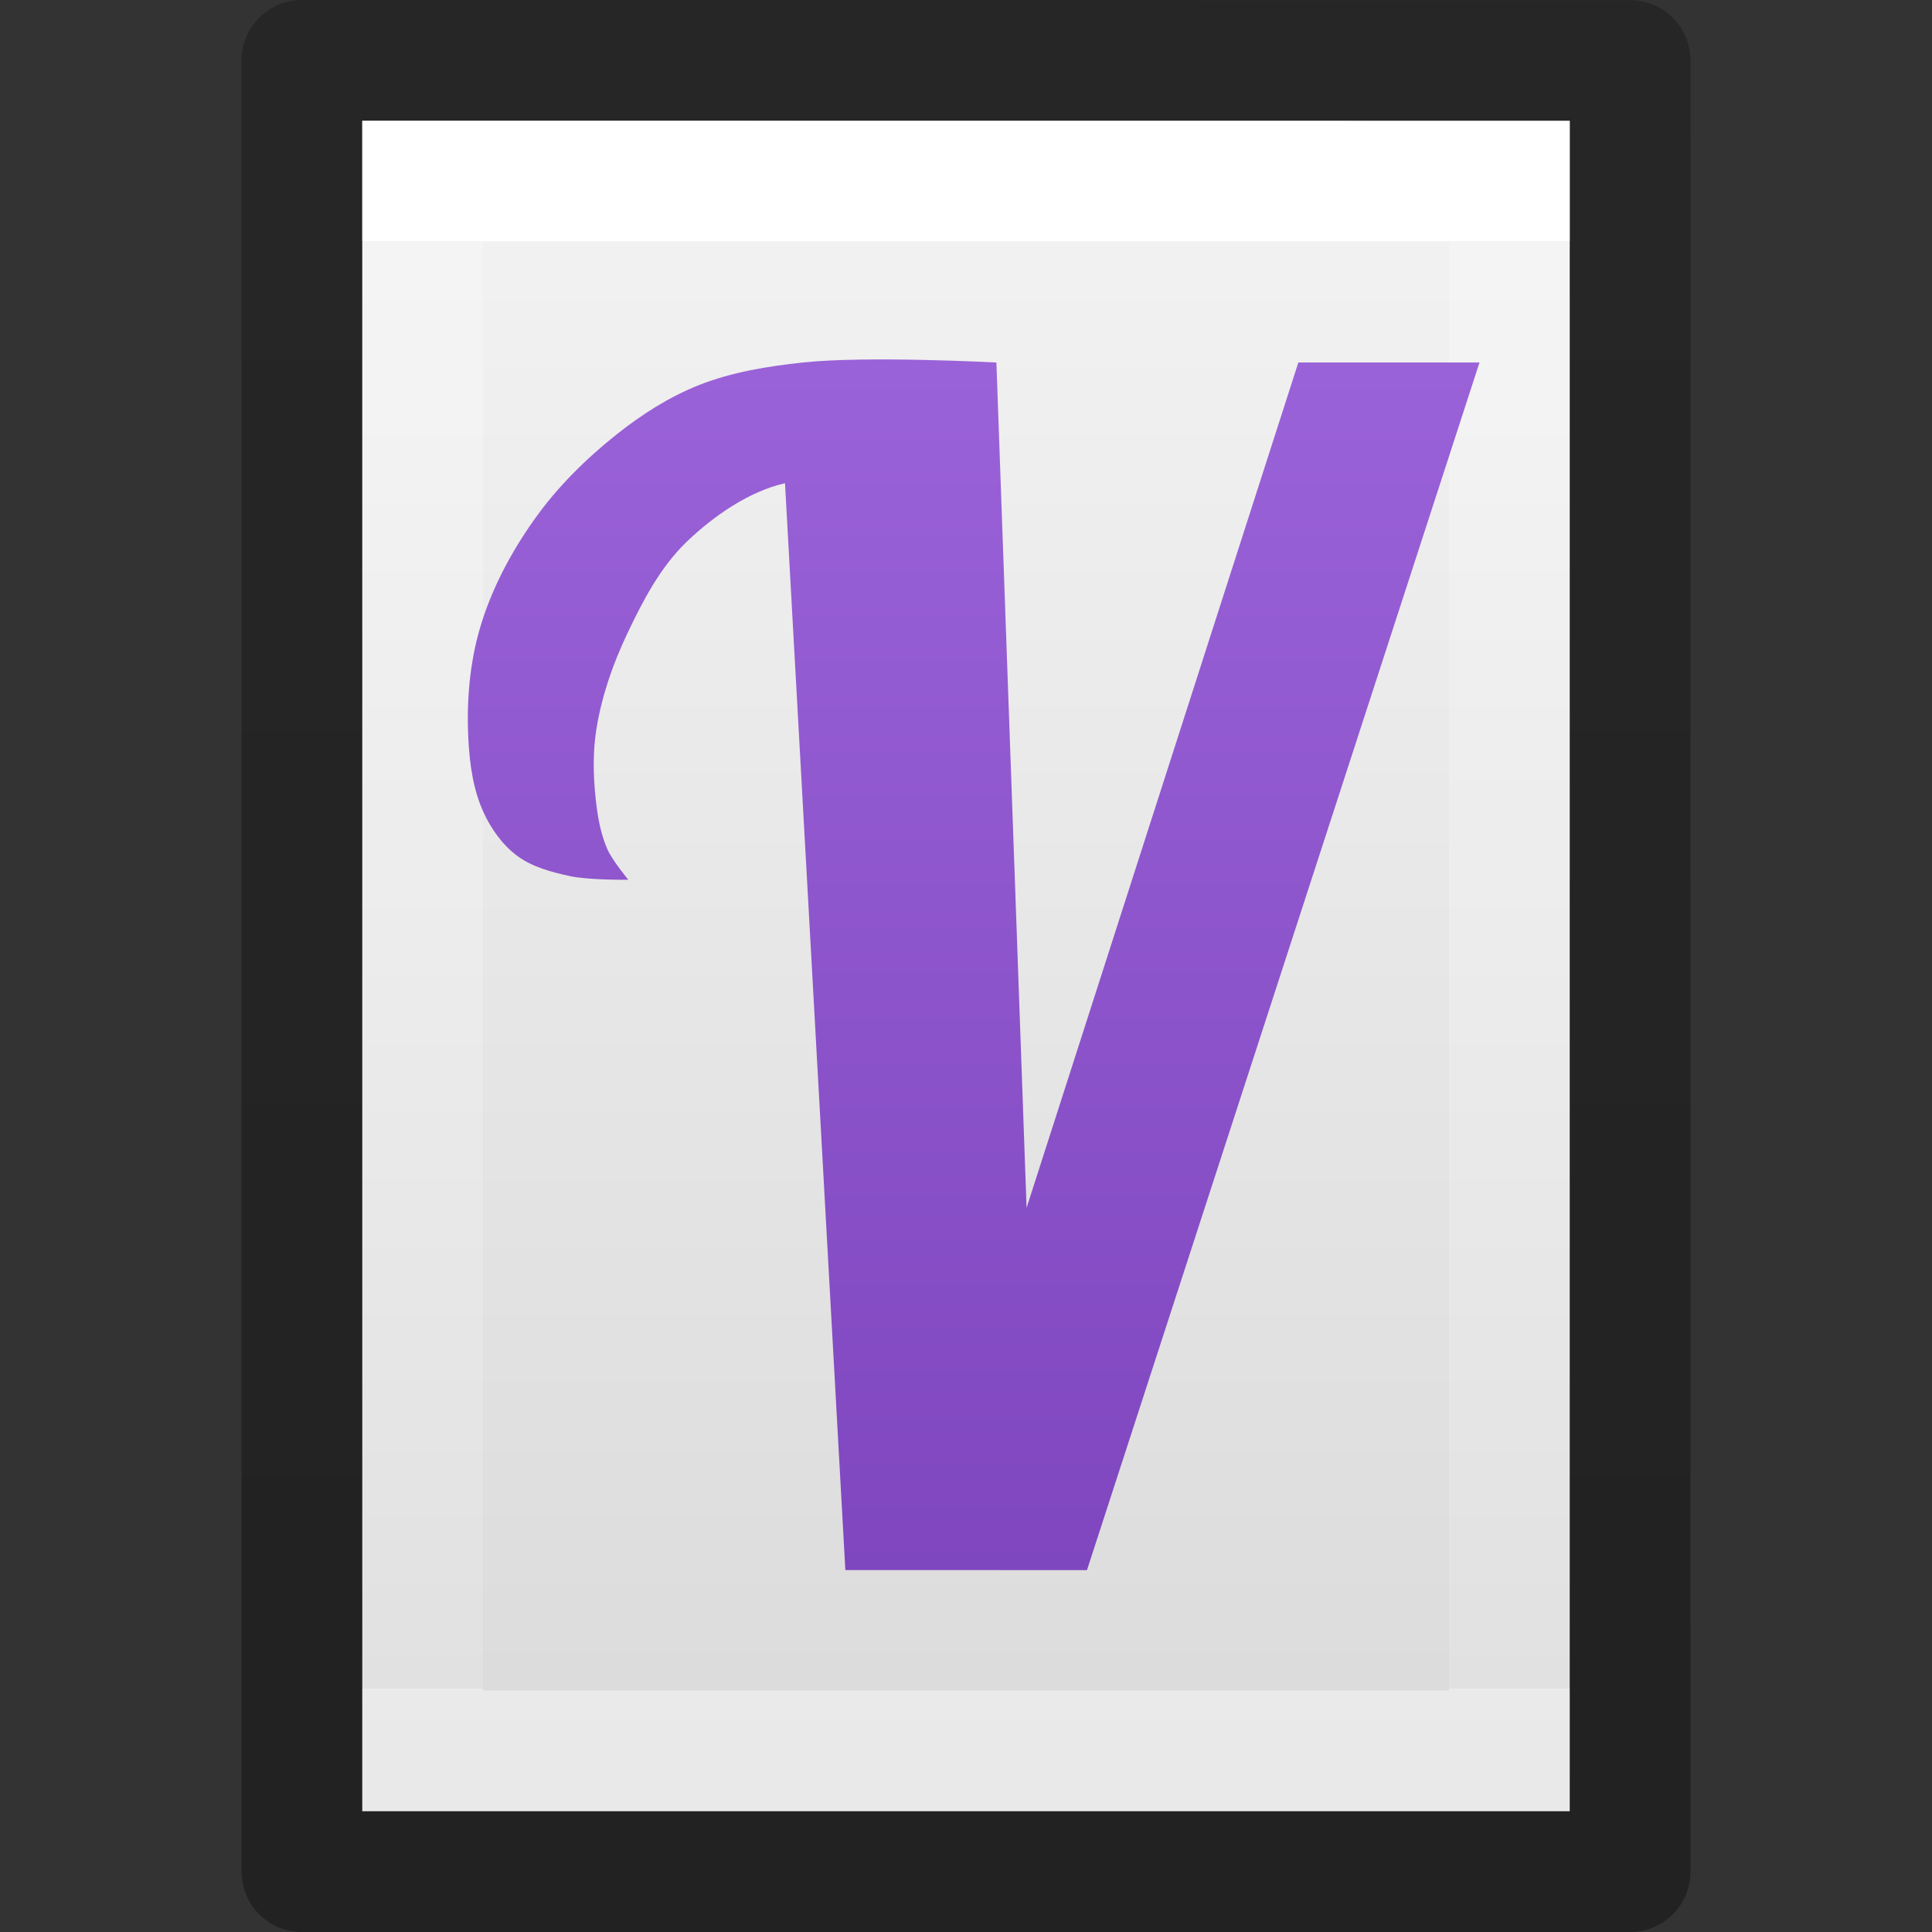 <?xml version="1.0" encoding="UTF-8" standalone="no"?>
<svg
   id="svg3810"
   height="16"
   width="16"
   version="1.1"
   sodipodi:docname="text-x-vala.svg"
   inkscape:version="1.1.1 (3bf5ae0d25, 2021-09-20)"
   xmlns:inkscape="http://www.inkscape.org/namespaces/inkscape"
   xmlns:sodipodi="http://sodipodi.sourceforge.net/DTD/sodipodi-0.dtd"
   xmlns:xlink="http://www.w3.org/1999/xlink"
   xmlns="http://www.w3.org/2000/svg"
   xmlns:svg="http://www.w3.org/2000/svg"
   xmlns:rdf="http://www.w3.org/1999/02/22-rdf-syntax-ns#"
   xmlns:cc="http://creativecommons.org/ns#"
   xmlns:dc="http://purl.org/dc/elements/1.1/">
  <rect width="100%" height="100%" fill="#333333" stroke="none"/>
  <sodipodi:namedview
     id="namedview24"
     pagecolor="#ffffff"
     bordercolor="#666666"
     borderopacity="1.0"
     inkscape:pageshadow="2"
     inkscape:pageopacity="0.0"
     inkscape:pagecheckerboard="0"
     showgrid="false"
     inkscape:zoom="32"
     inkscape:cx="2.65625"
     inkscape:cy="4.25"
     inkscape:window-width="1396"
     inkscape:window-height="955"
     inkscape:window-x="338"
     inkscape:window-y="605"
     inkscape:window-maximized="0"
     inkscape:current-layer="text4203" />
  <defs
     id="defs3812">
    <linearGradient
       gradientTransform="matrix(0.243,0,0,0.351,2.162,-0.432)"
       gradientUnits="userSpaceOnUse"
       xlink:href="#linearGradient3977"
       id="linearGradient3988"
       y2="41.077"
       x2="24"
       y1="6.923"
       x1="24" />
    <linearGradient
       id="linearGradient3977">
      <stop
         offset="0"
         style="stop-color:#ffffff;stop-opacity:1"
         id="stop3979" />
      <stop
         offset="0"
         style="stop-color:#ffffff;stop-opacity:0.235"
         id="stop3981" />
      <stop
         offset="1"
         style="stop-color:#ffffff;stop-opacity:0.157"
         id="stop3983" />
      <stop
         offset="1"
         style="stop-color:#ffffff;stop-opacity:0.392"
         id="stop3985" />
    </linearGradient>
    <linearGradient
       id="linearGradient3600">
      <stop
         offset="0"
         style="stop-color:#f4f4f4;stop-opacity:1"
         id="stop3602" />
      <stop
         offset="1"
         style="stop-color:#dbdbdb;stop-opacity:1"
         id="stop3604" />
    </linearGradient>
    <linearGradient
       gradientTransform="matrix(0.286,0,0,0.304,1.143,0.233)"
       gradientUnits="userSpaceOnUse"
       xlink:href="#linearGradient3600"
       id="linearGradient3806"
       y2="47.013"
       x2="25.132"
       y1="0.985"
       x1="25.132" />
    <linearGradient
       id="linearGradient3104-9">
      <stop
         offset="0"
         style="stop-color:#000000;stop-opacity:0.34"
         id="stop3106-5" />
      <stop
         offset="1"
         style="stop-color:#000000;stop-opacity:0.247"
         id="stop3108-5" />
    </linearGradient>
    <linearGradient
       gradientTransform="matrix(0.254,0,0,0.305,19.129,-0.685)"
       gradientUnits="userSpaceOnUse"
       xlink:href="#linearGradient3104-9"
       id="linearGradient3019"
       y2="2.906"
       x2="-51.786"
       y1="50.786"
       x1="-51.786" />
    <linearGradient
       gradientUnits="userSpaceOnUse"
       y2="59.171"
       x2="37.611"
       y1="4.4"
       x1="37.611"
       id="linearGradient857"
       xlink:href="#linearGradient855" />
    <linearGradient
       id="linearGradient855">
      <stop
         id="stop851"
         offset="0"
         style="stop-color:#a56de2;stop-opacity:1" />
      <stop
         id="stop853"
         offset="1"
         style="stop-color:#7239b3;stop-opacity:1" />
    </linearGradient>
    <linearGradient
       inkscape:collect="always"
       xlink:href="#linearGradient855"
       id="linearGradient863"
       gradientUnits="userSpaceOnUse"
       x1="37.611"
       y1="4.4"
       x2="37.611"
       y2="59.171"
       gradientTransform="matrix(0.9,0,0,0.9,3.1,4.513)" />
  </defs>
  <g
     id="layer1">
    <path
       style="fill:url(#linearGradient3806);fill-opacity:1;stroke:none;display:inline"
       id="path4160"
       d="m 3,1 c 2.292,0 10,8.904e-4 10,8.904e-4 L 13,15 C 13,15 6.333,15 3,15 3,10.333 3,5.667 3,1 z" />
    <path
       style="fill:none;stroke:url(#linearGradient3988);stroke-width:1;stroke-linecap:round;stroke-linejoin:miter;stroke-miterlimit:4;stroke-opacity:1;stroke-dasharray:none;stroke-dashoffset:0"
       id="rect6741-1"
       d="m 12.5,14.5 -9,0 0,-13 L 12.5,1.5 z" />
    <path
       style="fill:none;stroke:url(#linearGradient3019);stroke-width:1;stroke-linecap:butt;stroke-linejoin:round;stroke-miterlimit:4;stroke-opacity:1;stroke-dasharray:none;stroke-dashoffset:0;display:inline"
       id="path4160-8"
       d="m 2.5,0.5 c 2.521,0 11,9.54e-4 11,9.54e-4 l 1.3e-5,14.999 c 0,0 -7.333,0 -11,0 0,-5 0,-10 0,-15 z" />
  </g>
  <g
     transform="matrix(0.381,0,0,0.381,-3.81,-4.19)"
     style="color:#000000;font-style:normal;font-variant:normal;font-weight:normal;font-stretch:normal;font-size:35px;line-height:125%;font-family:Lobster;-inkscape-font-specification:Lobster;text-align:center;letter-spacing:0px;word-spacing:0px;text-anchor:middle;clip-rule:nonzero;display:inline;overflow:visible;visibility:visible;isolation:auto;mix-blend-mode:normal;color-interpolation:sRGB;color-interpolation-filters:linearRGB;solid-color:#000000;solid-opacity:1;fill:url(#linearGradient857);fill-opacity:1;fill-rule:nonzero;stroke:none;stroke-width:1.4;stroke-linecap:butt;stroke-linejoin:miter;stroke-miterlimit:4;stroke-dasharray:none;stroke-dashoffset:0;stroke-opacity:1;color-rendering:auto;image-rendering:auto;shape-rendering:auto;text-rendering:auto;enable-background:accumulate"
     id="text4203">
    <path
       d="M 28.375,45.125 27.063,21.501 c -0.761,0.17 -1.548,0.703 -2.147,1.283 -0.569,0.55 -0.947,1.281 -1.286,1.996 -0.307,0.646 -0.546,1.336 -0.663,2.042 -0.083,0.503 -0.074,1.022 -0.02,1.529 0.04,0.374 0.102,0.756 0.253,1.101 0.108,0.247 0.457,0.668 0.457,0.668 0,0 -0.858,0.011 -1.274,-0.08 -0.397,-0.087 -0.812,-0.196 -1.139,-0.438 -0.319,-0.237 -0.565,-0.581 -0.731,-0.942 -0.227,-0.491 -0.304,-1.048 -0.332,-1.589 -0.042,-0.806 0.023,-1.633 0.248,-2.408 0.245,-0.844 0.668,-1.642 1.175,-2.36 0.499,-0.707 1.126,-1.329 1.804,-1.867 0.544,-0.432 1.143,-0.815 1.789,-1.07 0.714,-0.282 1.488,-0.407 2.252,-0.489 1.395,-0.15 4.209,0 4.209,0 l 0.656,18.374 5.907,-18.374 h 3.938 l -8.532,26.249 z"
       style="color:#000000;clip-rule:nonzero;display:inline;overflow:visible;visibility:visible;isolation:auto;mix-blend-mode:normal;color-interpolation:sRGB;color-interpolation-filters:linearRGB;solid-color:#000000;solid-opacity:1;fill:url(#linearGradient863);fill-opacity:1;fill-rule:nonzero;stroke-width:1.4;stroke-linecap:butt;stroke-linejoin:miter;stroke-miterlimit:4;stroke-dasharray:none;stroke-dashoffset:0;stroke-opacity:1;color-rendering:auto;image-rendering:auto;shape-rendering:auto;text-rendering:auto;enable-background:accumulate"
       id="path4171"
       sodipodi:nodetypes="ccaaaaacaaaaaaaaacccccc" />
  </g>
</svg>
